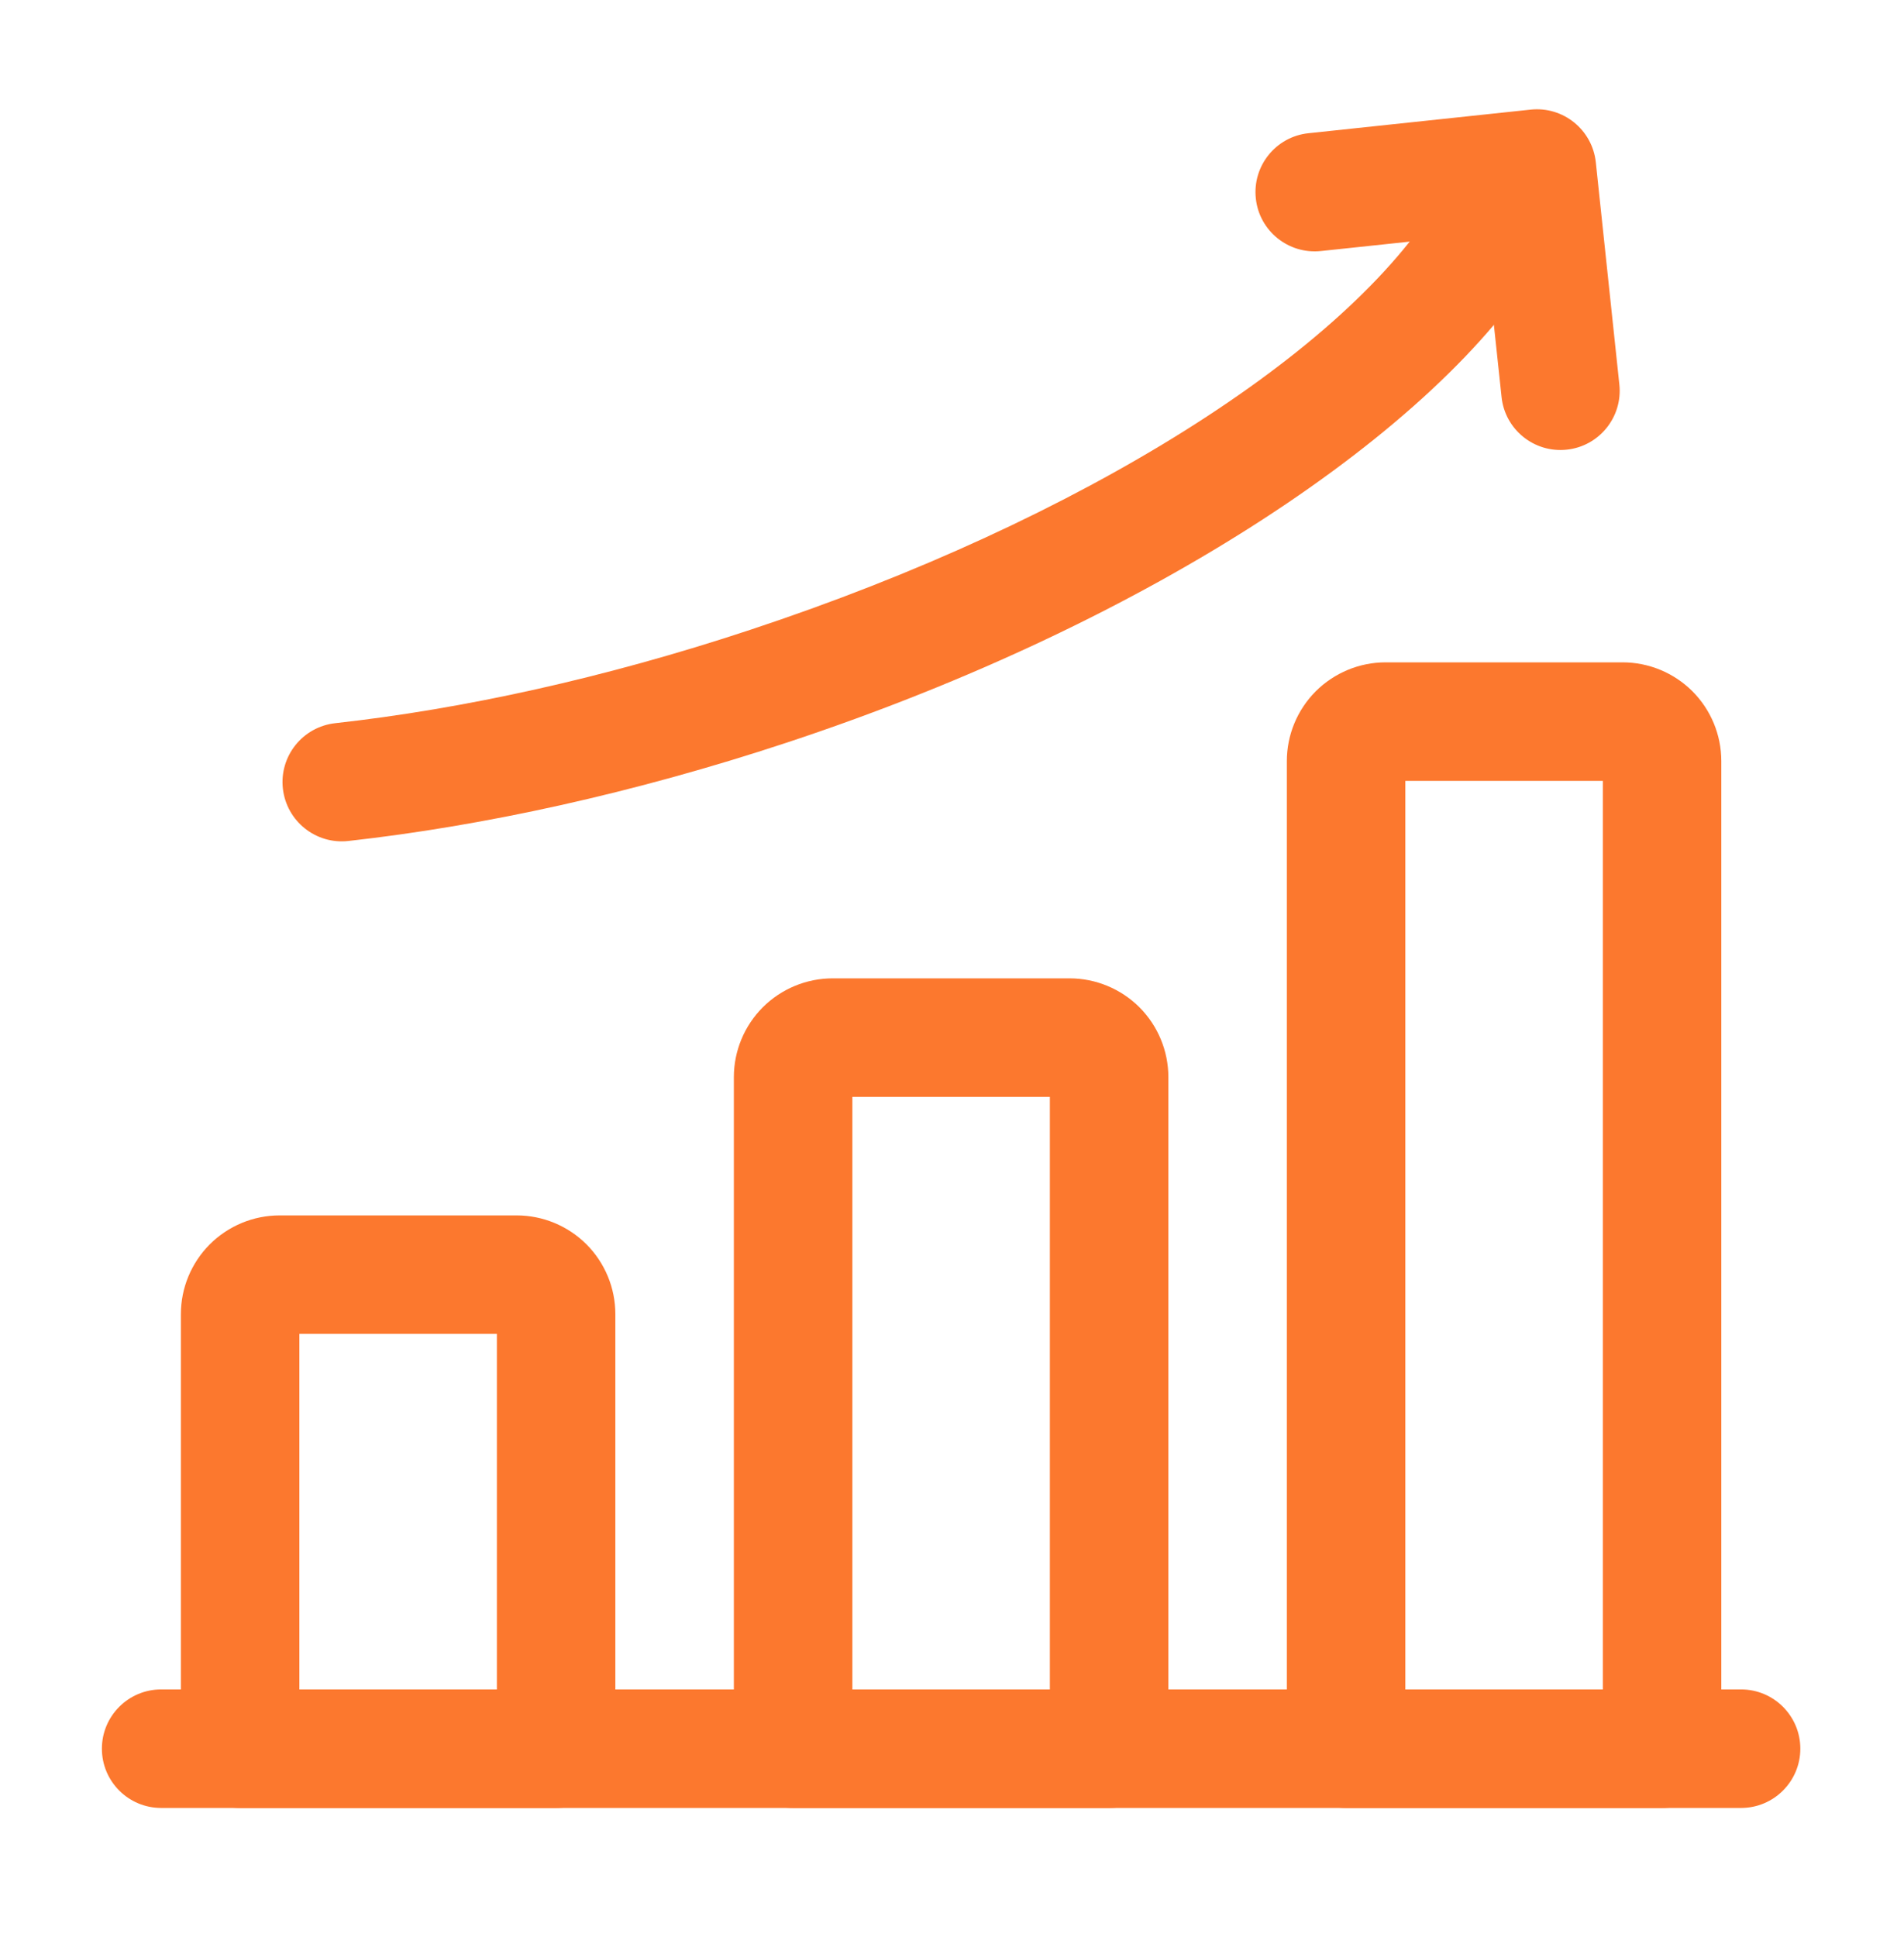 <svg width="58" height="59" viewBox="0 0 58 59" fill="none" xmlns="http://www.w3.org/2000/svg">
<path fill-rule="evenodd" clip-rule="evenodd" d="M4.909 55.067H53.037C54.033 55.067 54.842 54.258 54.842 53.262C54.842 52.266 54.033 51.457 53.037 51.457H4.909C3.913 51.457 3.104 52.266 3.104 53.262C3.104 54.258 3.913 55.067 4.909 55.067Z" fill="#FC782E"/>
<path fill-rule="evenodd" clip-rule="evenodd" d="M18.745 40.027C18.745 39.228 18.428 38.465 17.865 37.9C17.299 37.336 16.534 37.019 15.738 37.019C13.887 37.019 10.369 37.019 8.518 37.019C7.722 37.019 6.957 37.336 6.391 37.9C5.828 38.465 5.51 39.228 5.51 40.027V53.262C5.51 54.258 6.319 55.067 7.315 55.067H16.941C17.937 55.067 18.745 54.258 18.745 53.262V40.027ZM9.12 40.628H15.136V51.457H9.12V40.628Z" fill="#FC782E"/>
<path fill-rule="evenodd" clip-rule="evenodd" d="M35.591 53.262V32.807C35.591 32.009 35.273 31.246 34.71 30.68C34.145 30.117 33.379 29.799 32.583 29.799C30.732 29.799 27.214 29.799 25.363 29.799C24.567 29.799 23.802 30.117 23.236 30.68C22.673 31.246 22.355 32.009 22.355 32.807V53.262C22.355 54.258 23.164 55.067 24.16 55.067H33.786C34.782 55.067 35.591 54.258 35.591 53.262ZM25.965 33.409H31.981V51.457H25.965V33.409Z" fill="#FC782E"/>
<path fill-rule="evenodd" clip-rule="evenodd" d="M52.435 23.182C52.435 22.383 52.118 21.62 51.555 21.055C50.989 20.491 50.224 20.174 49.428 20.174C47.577 20.174 44.059 20.174 42.208 20.174C41.412 20.174 40.647 20.491 40.081 21.055C39.518 21.62 39.2 22.383 39.2 23.182V53.262C39.2 54.258 40.009 55.067 41.005 55.067H50.631C51.627 55.067 52.435 54.258 52.435 53.262V23.182ZM42.81 23.784H48.826V51.457H42.81V23.784Z" fill="#FC782E"/>
<path fill-rule="evenodd" clip-rule="evenodd" d="M43.847 6.07C41.027 10.724 32.987 15.835 22.849 19.185C18.416 20.653 14.101 21.596 10.213 22.027C9.221 22.137 8.507 23.03 8.617 24.019C8.728 25.011 9.621 25.725 10.61 25.615C14.725 25.157 19.292 24.164 23.982 22.614C35.138 18.925 43.83 13.06 46.932 7.94C47.45 7.088 47.178 5.978 46.326 5.461C45.474 4.946 44.362 5.218 43.847 6.07Z" fill="#FC782E"/>
<path fill-rule="evenodd" clip-rule="evenodd" d="M40.24 7.646L45.211 7.119L45.741 12.093C45.844 13.082 46.735 13.802 47.726 13.696C48.715 13.592 49.435 12.702 49.329 11.71L48.612 4.944C48.506 3.952 47.618 3.233 46.626 3.339L39.857 4.058C38.868 4.162 38.149 5.052 38.255 6.043C38.358 7.032 39.248 7.752 40.24 7.646Z" fill="#FC782E"/>
</svg>
